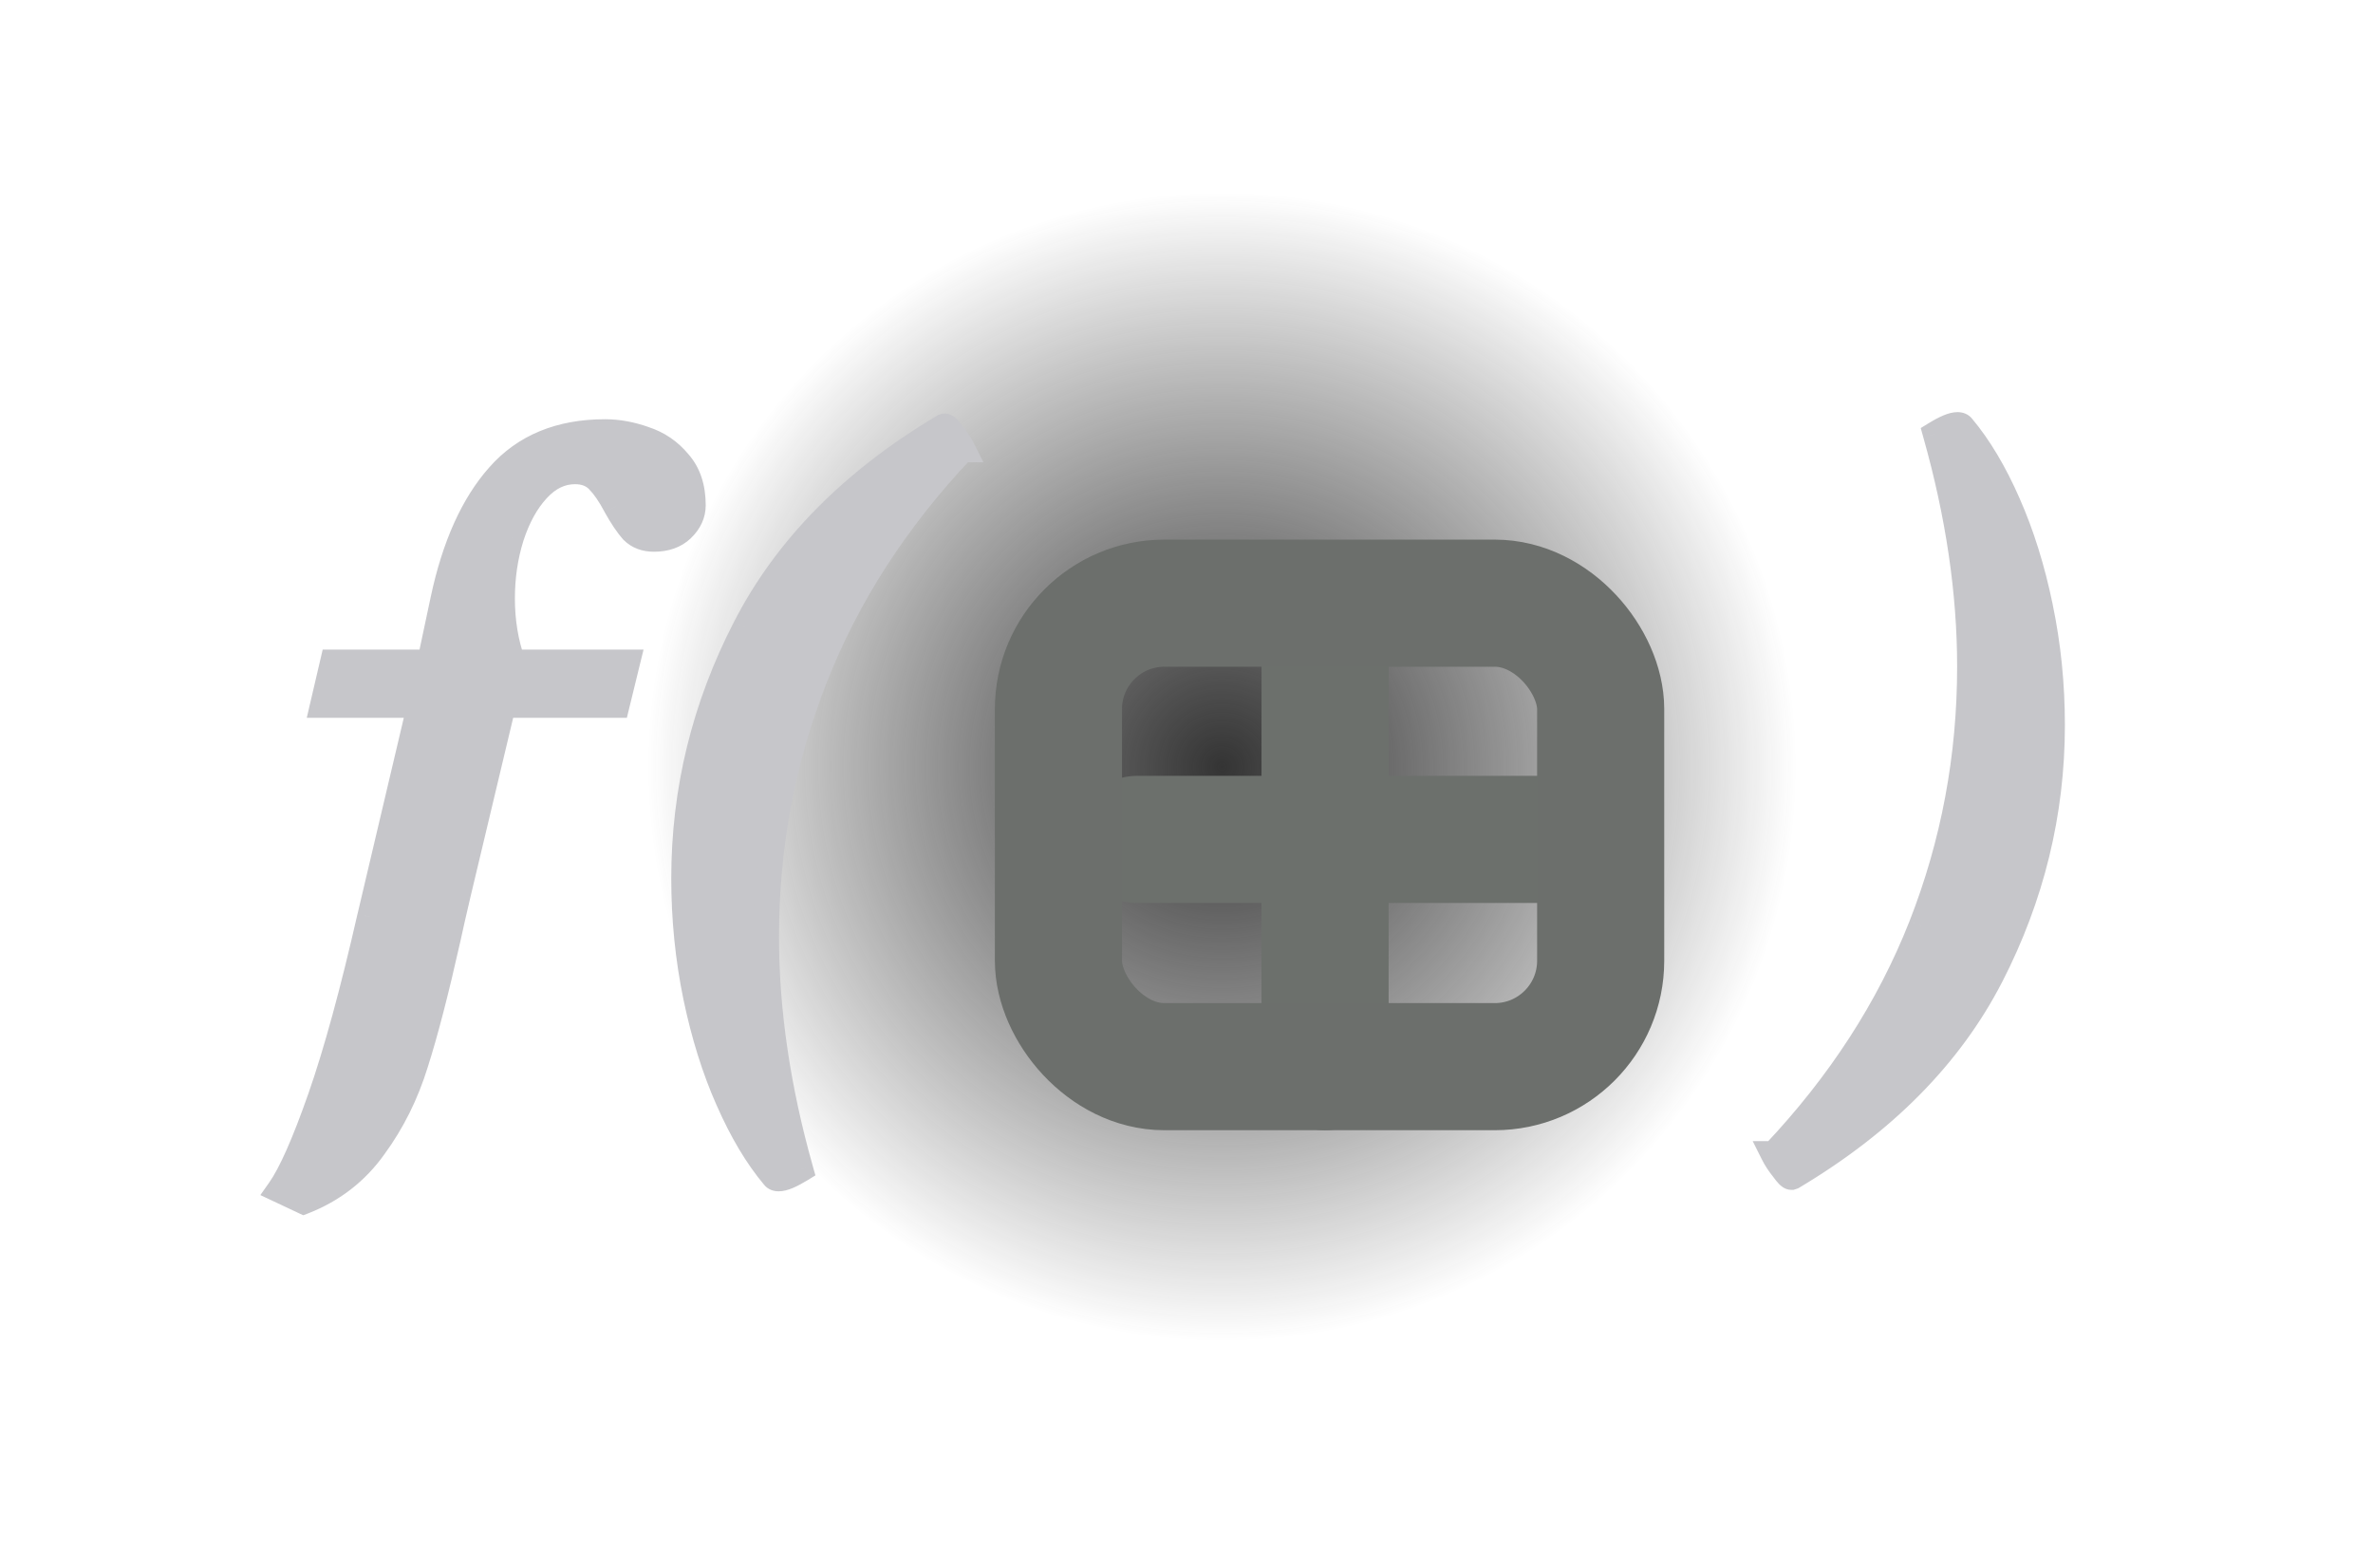 <svg width="56" height="37" viewBox="0 0 56 37" fill="none" xmlns="http://www.w3.org/2000/svg">
<circle cx="28.838" cy="18.095" r="17.44" fill="url(#paint0_radial)"/>
<line x1="36.845" y1="19.81" x2="26.836" y2="19.81" stroke="#6C706C" stroke-width="3" stroke-linecap="round"/>
<line x1="31.27" y1="25.172" x2="31.27" y2="15.164" stroke="#6C706C" stroke-width="3" stroke-linecap="round"/>
<rect x="24.978" y="14.235" width="12.796" height="10.938" rx="2.5" stroke="#6C6F6C" stroke-width="3"/>
<path d="M7.168 28.354C7.857 28.085 8.411 27.654 8.83 27.063C9.257 26.479 9.582 25.823 9.807 25.097C10.039 24.371 10.294 23.39 10.571 22.155C10.623 21.908 10.709 21.53 10.829 21.021L11.873 16.641H14.557L14.805 15.63H12.098C11.933 15.166 11.851 14.664 11.851 14.125C11.851 13.616 11.922 13.133 12.064 12.676C12.214 12.212 12.42 11.838 12.682 11.553C12.944 11.269 13.24 11.127 13.569 11.127C13.801 11.127 13.985 11.198 14.12 11.34C14.254 11.475 14.393 11.677 14.535 11.946C14.677 12.201 14.808 12.396 14.928 12.53C15.055 12.658 15.224 12.721 15.434 12.721C15.71 12.721 15.931 12.643 16.096 12.486C16.268 12.321 16.354 12.134 16.354 11.924C16.354 11.505 16.242 11.168 16.017 10.913C15.8 10.651 15.531 10.468 15.209 10.363C14.894 10.251 14.584 10.194 14.277 10.194C13.214 10.194 12.379 10.539 11.772 11.228C11.166 11.909 10.728 12.882 10.458 14.148L10.144 15.63H7.853L7.617 16.641H9.908L8.729 21.638C8.325 23.413 7.935 24.835 7.561 25.906C7.187 26.977 6.865 27.703 6.595 28.085L7.168 28.354ZM22.262 10.071C20.113 11.351 18.555 12.931 17.59 14.81C16.624 16.682 16.141 18.655 16.141 20.729C16.141 21.687 16.235 22.619 16.422 23.525C16.609 24.424 16.863 25.236 17.185 25.962C17.507 26.696 17.867 27.299 18.264 27.77C18.286 27.8 18.323 27.815 18.376 27.815C18.488 27.815 18.66 27.744 18.892 27.602C18.353 25.692 18.084 23.862 18.084 22.11C18.084 19.976 18.466 17.94 19.229 16.001C19.993 14.054 21.154 12.257 22.711 10.61H22.722C22.662 10.49 22.584 10.37 22.486 10.251C22.396 10.123 22.333 10.06 22.295 10.06L22.262 10.071ZM42.308 27.77C44.457 26.49 46.014 24.914 46.98 23.042C47.946 21.163 48.429 19.186 48.429 17.112C48.429 16.154 48.335 15.226 48.148 14.327C47.961 13.421 47.706 12.605 47.384 11.879C47.062 11.145 46.703 10.543 46.306 10.071C46.284 10.041 46.246 10.026 46.194 10.026C46.081 10.026 45.909 10.097 45.677 10.239C46.216 12.149 46.486 13.979 46.486 15.731C46.486 17.865 46.104 19.905 45.34 21.852C44.577 23.791 43.416 25.584 41.859 27.231H41.847C41.907 27.351 41.986 27.471 42.083 27.59C42.173 27.718 42.237 27.781 42.274 27.781L42.308 27.77Z" fill="#C6C6CA"/>
<path d="M7.168 28.354L7.04 28.626L7.157 28.68L7.277 28.634L7.168 28.354ZM8.83 27.063L8.588 26.886L8.585 26.889L8.83 27.063ZM9.807 25.097L9.521 25.006L9.52 25.009L9.807 25.097ZM10.571 22.155L10.863 22.221L10.864 22.217L10.571 22.155ZM10.829 21.021L10.537 20.951L10.537 20.952L10.829 21.021ZM11.873 16.641V16.341H11.636L11.582 16.571L11.873 16.641ZM14.557 16.641V16.941H14.793L14.849 16.712L14.557 16.641ZM14.805 15.63L15.096 15.701L15.187 15.33H14.805V15.63ZM12.098 15.63L11.815 15.73L11.886 15.93H12.098V15.63ZM12.064 12.676L11.779 12.584L11.778 12.587L12.064 12.676ZM14.12 11.34L13.902 11.546L13.907 11.552L14.12 11.34ZM14.535 11.946L14.27 12.086L14.273 12.093L14.535 11.946ZM14.928 12.53L14.704 12.73L14.71 12.736L14.716 12.742L14.928 12.53ZM16.096 12.486L16.303 12.703L16.303 12.702L16.096 12.486ZM16.017 10.913L15.786 11.105L15.793 11.112L16.017 10.913ZM15.209 10.363L15.108 10.646L15.116 10.648L15.209 10.363ZM11.772 11.228L11.996 11.427L11.998 11.426L11.772 11.228ZM10.458 14.148L10.165 14.085L10.165 14.085L10.458 14.148ZM10.144 15.63V15.93H10.387L10.437 15.692L10.144 15.63ZM7.853 15.63V15.33H7.615L7.561 15.562L7.853 15.63ZM7.617 16.641L7.325 16.573L7.239 16.941H7.617V16.641ZM9.908 16.641L10.2 16.71L10.287 16.341H9.908V16.641ZM8.729 21.638L8.437 21.569L8.436 21.572L8.729 21.638ZM6.595 28.085L6.35 27.912L6.144 28.204L6.467 28.356L6.595 28.085ZM7.277 28.634C8.019 28.343 8.621 27.876 9.075 27.236L8.585 26.889C8.201 27.432 7.694 27.826 7.059 28.075L7.277 28.634ZM9.072 27.24C9.52 26.628 9.86 25.942 10.094 25.186L9.52 25.009C9.305 25.705 8.994 26.33 8.588 26.886L9.072 27.24ZM10.093 25.189C10.329 24.45 10.585 23.46 10.863 22.221L10.278 22.089C10.002 23.321 9.749 24.292 9.521 25.006L10.093 25.189ZM10.864 22.217C10.916 21.974 11.001 21.598 11.121 21.089L10.537 20.952C10.417 21.461 10.33 21.842 10.277 22.093L10.864 22.217ZM11.121 21.09L12.165 16.71L11.582 16.571L10.537 20.951L11.121 21.09ZM11.873 16.941H14.557V16.341H11.873V16.941ZM14.849 16.712L15.096 15.701L14.513 15.559L14.266 16.57L14.849 16.712ZM14.805 15.33H12.098V15.93H14.805V15.33ZM12.381 15.53C12.229 15.101 12.151 14.633 12.151 14.125H11.551C11.551 14.695 11.638 15.231 11.815 15.73L12.381 15.53ZM12.151 14.125C12.151 13.644 12.218 13.192 12.351 12.766L11.778 12.587C11.626 13.075 11.551 13.588 11.551 14.125H12.151ZM12.35 12.768C12.49 12.335 12.677 12.002 12.903 11.757L12.461 11.35C12.163 11.674 11.938 12.089 11.779 12.584L12.35 12.768ZM12.903 11.757C13.119 11.522 13.338 11.427 13.569 11.427V10.827C13.141 10.827 12.769 11.016 12.461 11.35L12.903 11.757ZM13.569 11.427C13.735 11.427 13.834 11.475 13.902 11.546L14.337 11.134C14.136 10.921 13.867 10.827 13.569 10.827V11.427ZM13.907 11.552C14.012 11.657 14.134 11.83 14.27 12.086L14.8 11.806C14.651 11.524 14.496 11.293 14.332 11.128L13.907 11.552ZM14.273 12.093C14.42 12.356 14.564 12.572 14.704 12.73L15.152 12.331C15.053 12.219 14.934 12.046 14.797 11.8L14.273 12.093ZM14.716 12.742C14.909 12.935 15.158 13.021 15.434 13.021V12.421C15.289 12.421 15.202 12.38 15.14 12.318L14.716 12.742ZM15.434 13.021C15.77 13.021 16.071 12.924 16.303 12.703L15.889 12.268C15.792 12.361 15.651 12.421 15.434 12.421V13.021ZM16.303 12.702C16.526 12.489 16.654 12.227 16.654 11.924H16.054C16.054 12.04 16.011 12.152 15.889 12.269L16.303 12.702ZM16.654 11.924C16.654 11.45 16.526 11.036 16.242 10.715L15.793 11.112C15.958 11.299 16.054 11.56 16.054 11.924H16.654ZM16.248 10.722C15.995 10.416 15.678 10.2 15.302 10.078L15.116 10.648C15.384 10.735 15.605 10.886 15.787 11.105L16.248 10.722ZM15.31 10.08C14.966 9.958 14.621 9.894 14.277 9.894V10.495C14.546 10.495 14.823 10.544 15.108 10.645L15.31 10.08ZM14.277 9.894C13.143 9.894 12.22 10.265 11.547 11.029L11.998 11.426C12.538 10.812 13.285 10.495 14.277 10.495V9.894ZM11.548 11.028C10.896 11.761 10.441 12.789 10.165 14.085L10.752 14.21C11.015 12.976 11.436 12.057 11.996 11.427L11.548 11.028ZM10.165 14.085L9.85 15.568L10.437 15.692L10.752 14.21L10.165 14.085ZM10.144 15.33H7.853V15.93H10.144V15.33ZM7.561 15.562L7.325 16.573L7.909 16.709L8.145 15.698L7.561 15.562ZM7.617 16.941H9.908V16.341H7.617V16.941ZM9.616 16.572L8.437 21.569L9.021 21.707L10.2 16.71L9.616 16.572ZM8.436 21.572C8.033 23.341 7.647 24.751 7.278 25.807L7.844 26.005C8.224 24.919 8.616 23.485 9.021 21.705L8.436 21.572ZM7.278 25.807C6.903 26.878 6.593 27.568 6.35 27.912L6.84 28.258C7.137 27.838 7.47 27.075 7.844 26.005L7.278 25.807ZM6.467 28.356L7.04 28.626L7.296 28.083L6.723 27.813L6.467 28.356ZM22.262 10.071L22.167 9.786L22.136 9.797L22.108 9.813L22.262 10.071ZM17.59 14.81L17.856 14.948L17.857 14.947L17.59 14.81ZM16.422 23.525L16.128 23.586L16.128 23.586L16.422 23.525ZM17.185 25.962L17.46 25.841L17.46 25.84L17.185 25.962ZM18.264 27.77L18.504 27.59L18.498 27.583L18.493 27.577L18.264 27.77ZM18.892 27.602L19.049 27.858L19.243 27.739L19.181 27.52L18.892 27.602ZM19.229 16.001L19.509 16.11L19.509 16.11L19.229 16.001ZM22.711 10.61V10.31H22.582L22.493 10.404L22.711 10.61ZM22.722 10.61V10.91H23.207L22.99 10.476L22.722 10.61ZM22.486 10.251L22.241 10.424L22.247 10.432L22.253 10.44L22.486 10.251ZM22.295 10.06V9.76H22.247L22.2 9.775L22.295 10.06ZM22.108 9.813C19.92 11.117 18.319 12.735 17.323 14.673L17.857 14.947C18.792 13.127 20.306 11.585 22.415 10.329L22.108 9.813ZM17.323 14.673C16.336 16.586 15.841 18.606 15.841 20.729H16.441C16.441 18.703 16.912 16.778 17.856 14.948L17.323 14.673ZM15.841 20.729C15.841 21.707 15.937 22.659 16.128 23.586L16.716 23.464C16.533 22.579 16.441 21.667 16.441 20.729H15.841ZM16.128 23.586C16.319 24.502 16.579 25.335 16.911 26.084L17.46 25.84C17.148 25.136 16.899 24.345 16.715 23.464L16.128 23.586ZM16.911 26.083C17.241 26.835 17.614 27.464 18.034 27.963L18.493 27.577C18.119 27.133 17.774 26.556 17.46 25.841L16.911 26.083ZM18.024 27.95C18.123 28.083 18.269 28.115 18.376 28.115V27.515C18.377 27.515 18.394 27.515 18.42 27.525C18.448 27.537 18.479 27.558 18.504 27.59L18.024 27.95ZM18.376 28.115C18.489 28.115 18.602 28.081 18.704 28.039C18.809 27.995 18.925 27.933 19.049 27.858L18.736 27.346C18.628 27.412 18.541 27.457 18.475 27.484C18.404 27.514 18.375 27.515 18.376 27.515V28.115ZM19.181 27.52C18.649 25.634 18.384 23.831 18.384 22.11H17.784C17.784 23.893 18.058 25.751 18.604 27.683L19.181 27.52ZM18.384 22.11C18.384 20.013 18.759 18.014 19.509 16.11L18.95 15.891C18.172 17.866 17.784 19.939 17.784 22.11H18.384ZM19.509 16.11C20.257 14.202 21.396 12.438 22.929 10.816L22.493 10.404C20.911 12.077 19.729 13.906 18.95 15.891L19.509 16.11ZM22.711 10.91H22.722V10.31H22.711V10.91ZM22.99 10.476C22.919 10.334 22.828 10.196 22.719 10.061L22.253 10.44C22.339 10.545 22.405 10.647 22.454 10.744L22.99 10.476ZM22.731 10.078C22.683 10.008 22.633 9.945 22.583 9.895C22.559 9.871 22.527 9.842 22.488 9.818C22.454 9.796 22.386 9.76 22.295 9.76V10.36C22.258 10.36 22.228 10.352 22.209 10.345C22.189 10.338 22.176 10.33 22.168 10.325C22.155 10.317 22.152 10.312 22.159 10.32C22.165 10.326 22.175 10.337 22.19 10.355C22.204 10.373 22.221 10.396 22.241 10.424L22.731 10.078ZM22.2 9.775L22.167 9.786L22.357 10.355L22.39 10.344L22.2 9.775ZM42.308 27.77L42.403 28.055L42.434 28.044L42.462 28.028L42.308 27.77ZM46.98 23.042L47.246 23.18L47.247 23.179L46.98 23.042ZM48.148 14.327L47.854 14.388L47.854 14.389L48.148 14.327ZM47.384 11.879L47.109 12L47.11 12.001L47.384 11.879ZM46.306 10.071L46.066 10.251L46.071 10.258L46.077 10.264L46.306 10.071ZM45.677 10.239L45.52 9.984L45.327 10.102L45.388 10.321L45.677 10.239ZM45.34 21.852L45.619 21.962L45.62 21.961L45.34 21.852ZM41.859 27.231V27.531H41.988L42.077 27.437L41.859 27.231ZM41.847 27.231V26.931H41.362L41.579 27.365L41.847 27.231ZM42.083 27.59L42.328 27.417L42.323 27.409L42.316 27.401L42.083 27.59ZM42.274 27.781V28.081H42.323L42.369 28.066L42.274 27.781ZM42.462 28.028C44.649 26.724 46.251 25.11 47.246 23.18L46.713 22.904C45.778 24.718 44.264 26.255 42.154 27.512L42.462 28.028ZM47.247 23.179C48.234 21.258 48.729 19.235 48.729 17.112H48.129C48.129 19.138 47.657 21.067 46.713 22.905L47.247 23.179ZM48.729 17.112C48.729 16.134 48.633 15.185 48.441 14.266L47.854 14.389C48.037 15.266 48.129 16.174 48.129 17.112H48.729ZM48.442 14.267C48.251 13.343 47.99 12.506 47.658 11.757L47.11 12.001C47.422 12.704 47.67 13.5 47.854 14.388L48.442 14.267ZM47.659 11.758C47.329 11.006 46.955 10.377 46.536 9.878L46.077 10.264C46.45 10.708 46.796 11.285 47.109 12L47.659 11.758ZM46.546 9.891C46.447 9.758 46.3 9.726 46.194 9.726V10.326C46.193 10.326 46.175 10.326 46.15 10.316C46.121 10.305 46.09 10.283 46.066 10.251L46.546 9.891ZM46.194 9.726C46.081 9.726 45.967 9.76 45.866 9.802C45.76 9.846 45.644 9.908 45.52 9.984L45.834 10.495C45.942 10.429 46.028 10.384 46.095 10.357C46.166 10.328 46.194 10.326 46.194 10.326V9.726ZM45.388 10.321C45.921 12.207 46.186 14.01 46.186 15.731H46.786C46.786 13.948 46.511 12.09 45.966 10.158L45.388 10.321ZM46.186 15.731C46.186 17.828 45.811 19.831 45.061 21.742L45.62 21.961C46.397 19.979 46.786 17.902 46.786 15.731H46.186ZM45.061 21.742C44.313 23.642 43.174 25.403 41.641 27.025L42.077 27.437C43.658 25.765 44.84 23.939 45.619 21.962L45.061 21.742ZM41.859 26.931H41.847V27.531H41.859V26.931ZM41.579 27.365C41.65 27.507 41.742 27.645 41.85 27.78L42.316 27.401C42.231 27.296 42.165 27.194 42.116 27.097L41.579 27.365ZM41.838 27.764C41.887 27.832 41.937 27.896 41.986 27.946C42.011 27.97 42.043 27.999 42.081 28.023C42.116 28.045 42.184 28.081 42.274 28.081V27.481C42.312 27.481 42.342 27.489 42.361 27.496C42.38 27.503 42.394 27.511 42.401 27.516C42.414 27.524 42.418 27.529 42.411 27.521C42.404 27.515 42.394 27.504 42.38 27.486C42.365 27.468 42.348 27.445 42.328 27.417L41.838 27.764ZM42.369 28.066L42.403 28.055L42.213 27.485L42.179 27.497L42.369 28.066Z" fill="#C6C6CA"/>
<defs>
<radialGradient id="paint0_radial" cx="0" cy="0" r="1" gradientUnits="userSpaceOnUse" gradientTransform="translate(28.838 18.095) rotate(90) scale(17.44)">
<stop stop-color="#343434"/>
<stop offset="0.776" stop-color="#212121" stop-opacity="0"/>
</radialGradient>
</defs>
</svg>
